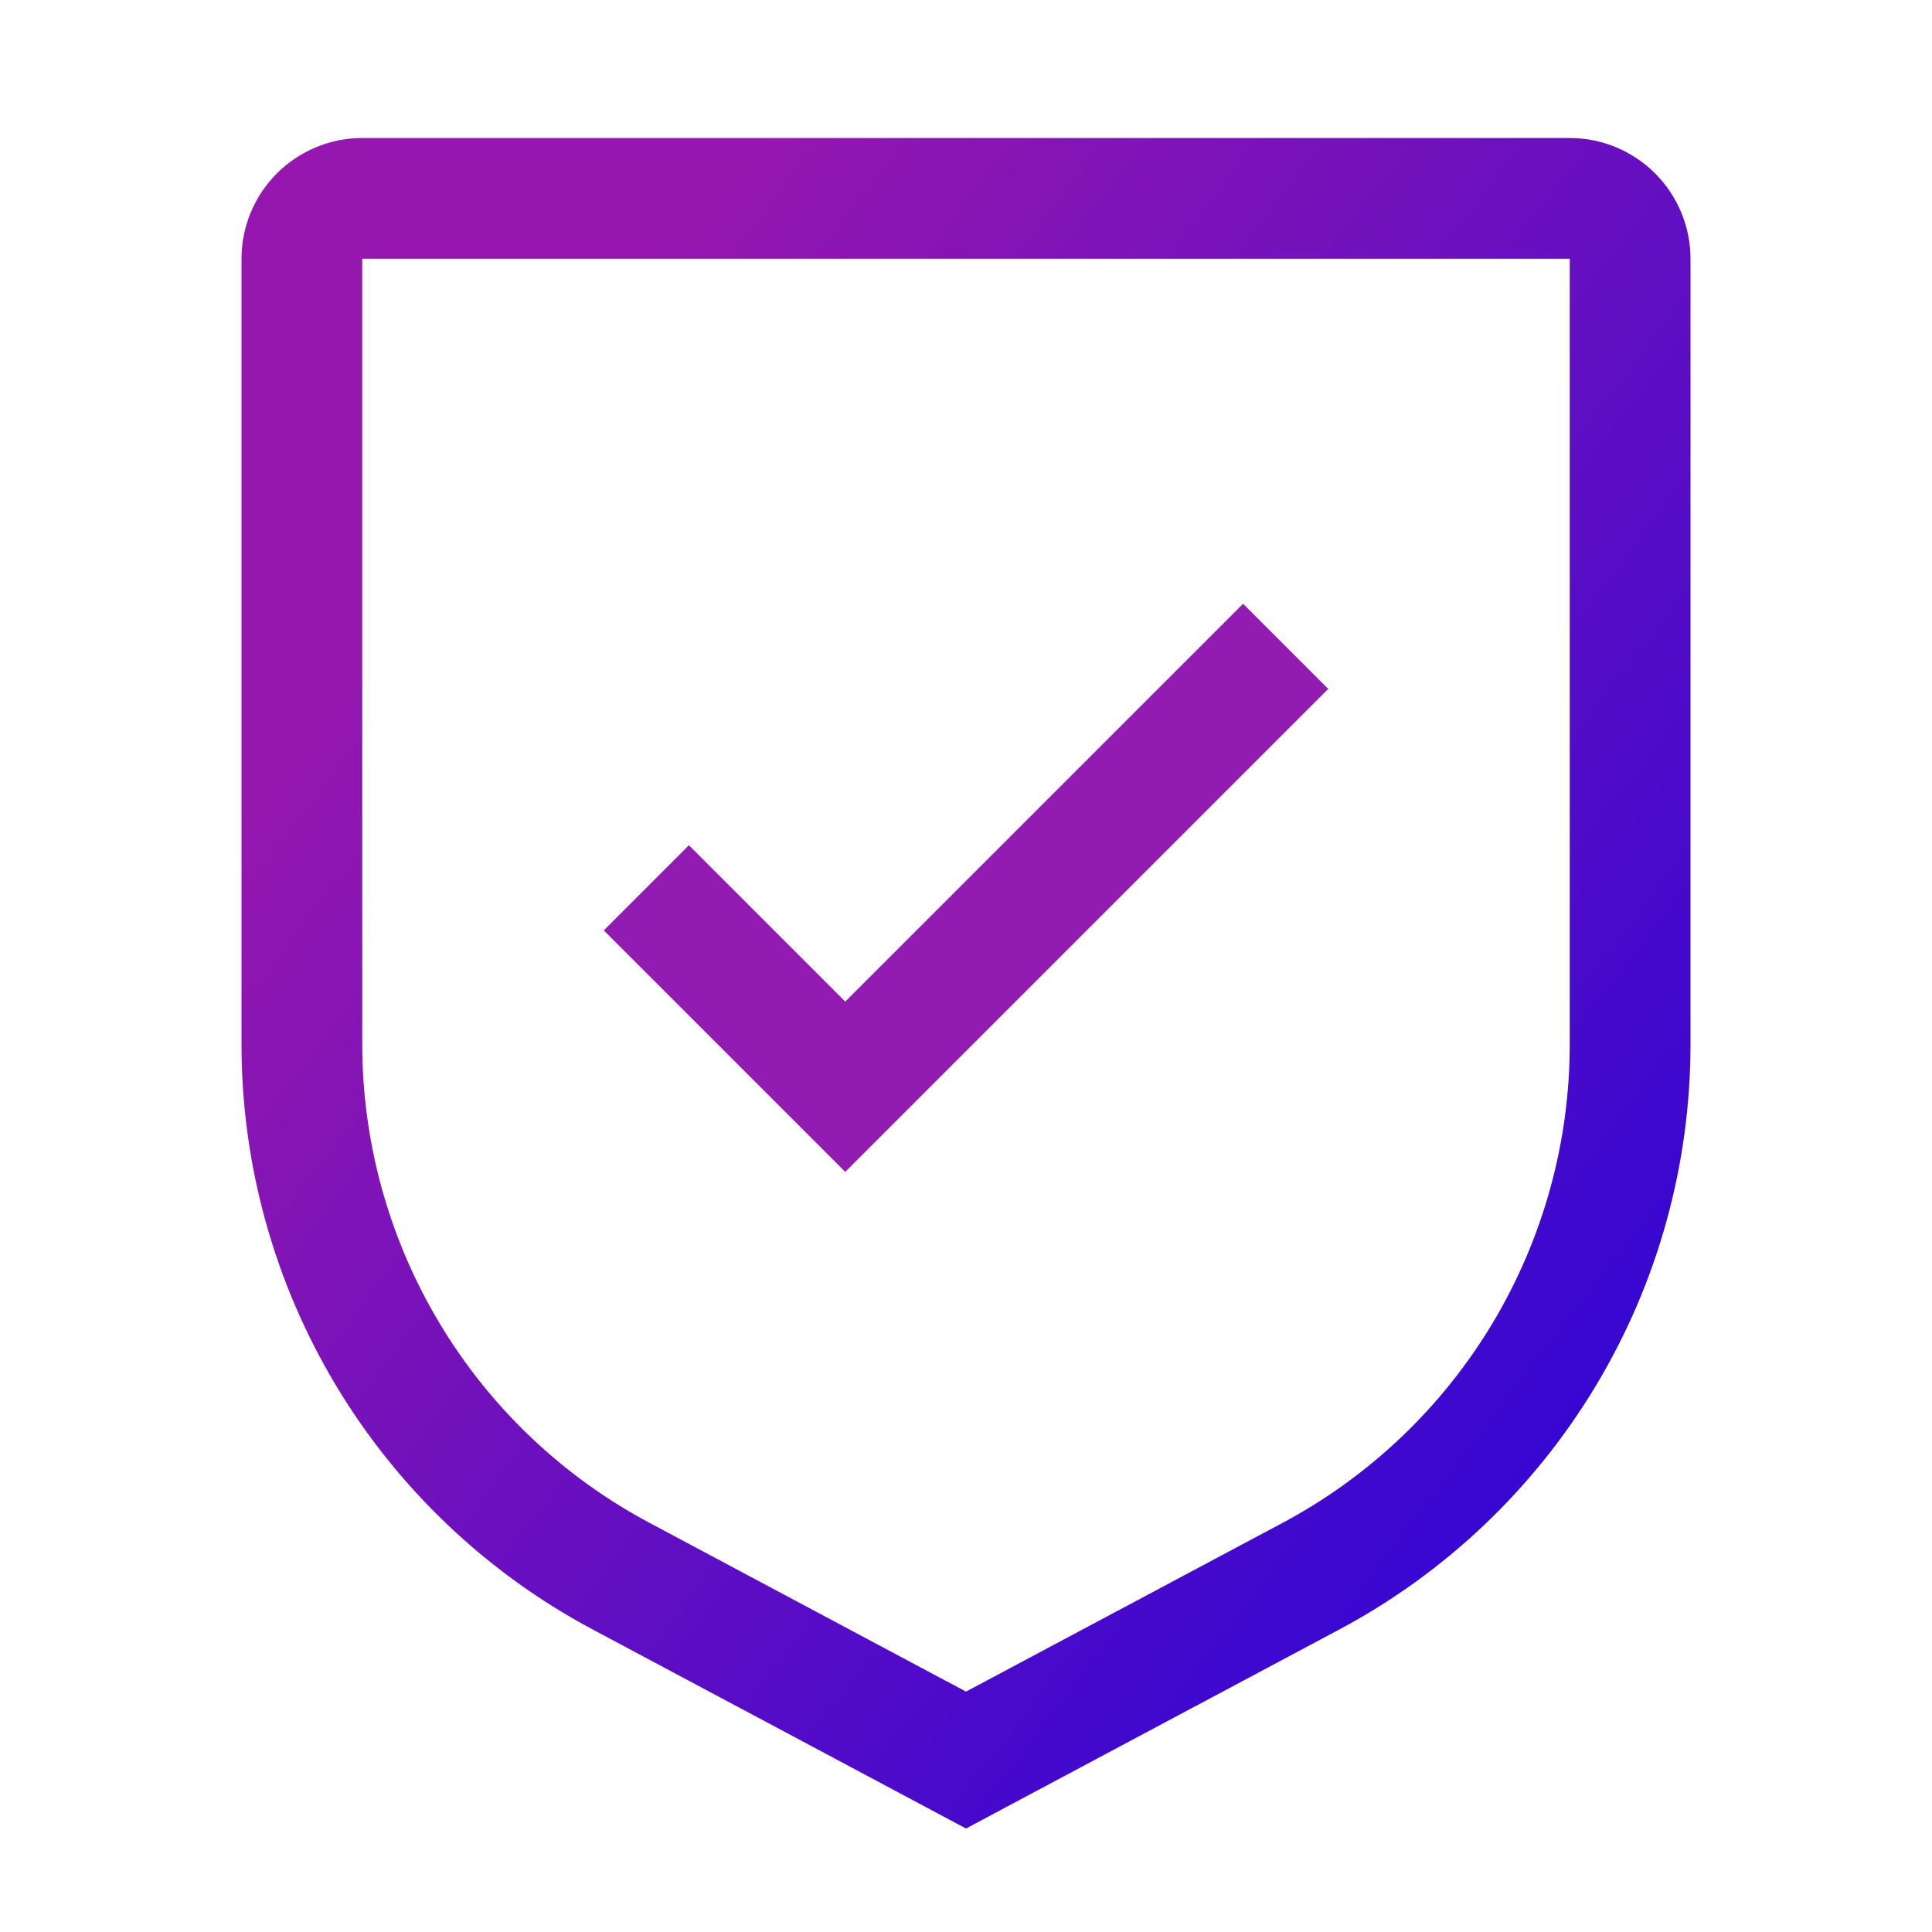 <svg width="28" height="28" viewBox="0 0 28 28" fill="none" xmlns="http://www.w3.org/2000/svg">
<path d="M12.25 14.516L9.984 12.25L8.75 13.484L12.25 16.984L19.25 9.984L18.016 8.75L12.25 14.516Z" fill="#921CB1"/>
<path d="M14 26.5L8.596 23.619C7.055 22.799 5.767 21.575 4.869 20.079C3.972 18.583 3.498 16.87 3.5 15.125V3.75C3.5 3.286 3.685 2.841 4.013 2.513C4.341 2.185 4.786 2 5.25 2H22.75C23.214 2 23.659 2.185 23.987 2.513C24.315 2.841 24.5 3.286 24.5 3.75V15.125C24.502 16.87 24.029 18.583 23.131 20.079C22.233 21.575 20.945 22.799 19.404 23.619L14 26.5ZM5.25 3.75V15.125C5.249 16.553 5.636 17.954 6.371 19.178C7.105 20.403 8.16 21.404 9.42 22.074L14 24.516L18.58 22.075C19.84 21.405 20.895 20.403 21.63 19.179C22.364 17.954 22.752 16.553 22.75 15.125V3.75H5.25Z" fill="url(#paint0_linear_340_50171)"/>
<defs>
<linearGradient id="paint0_linear_340_50171" x1="7.406" y1="6.654" x2="24.636" y2="19.857" gradientUnits="userSpaceOnUse">
<stop stop-color="#9517AF"/>
<stop offset="1" stop-color="#3206D3"/>
</linearGradient>
</defs>
</svg>
